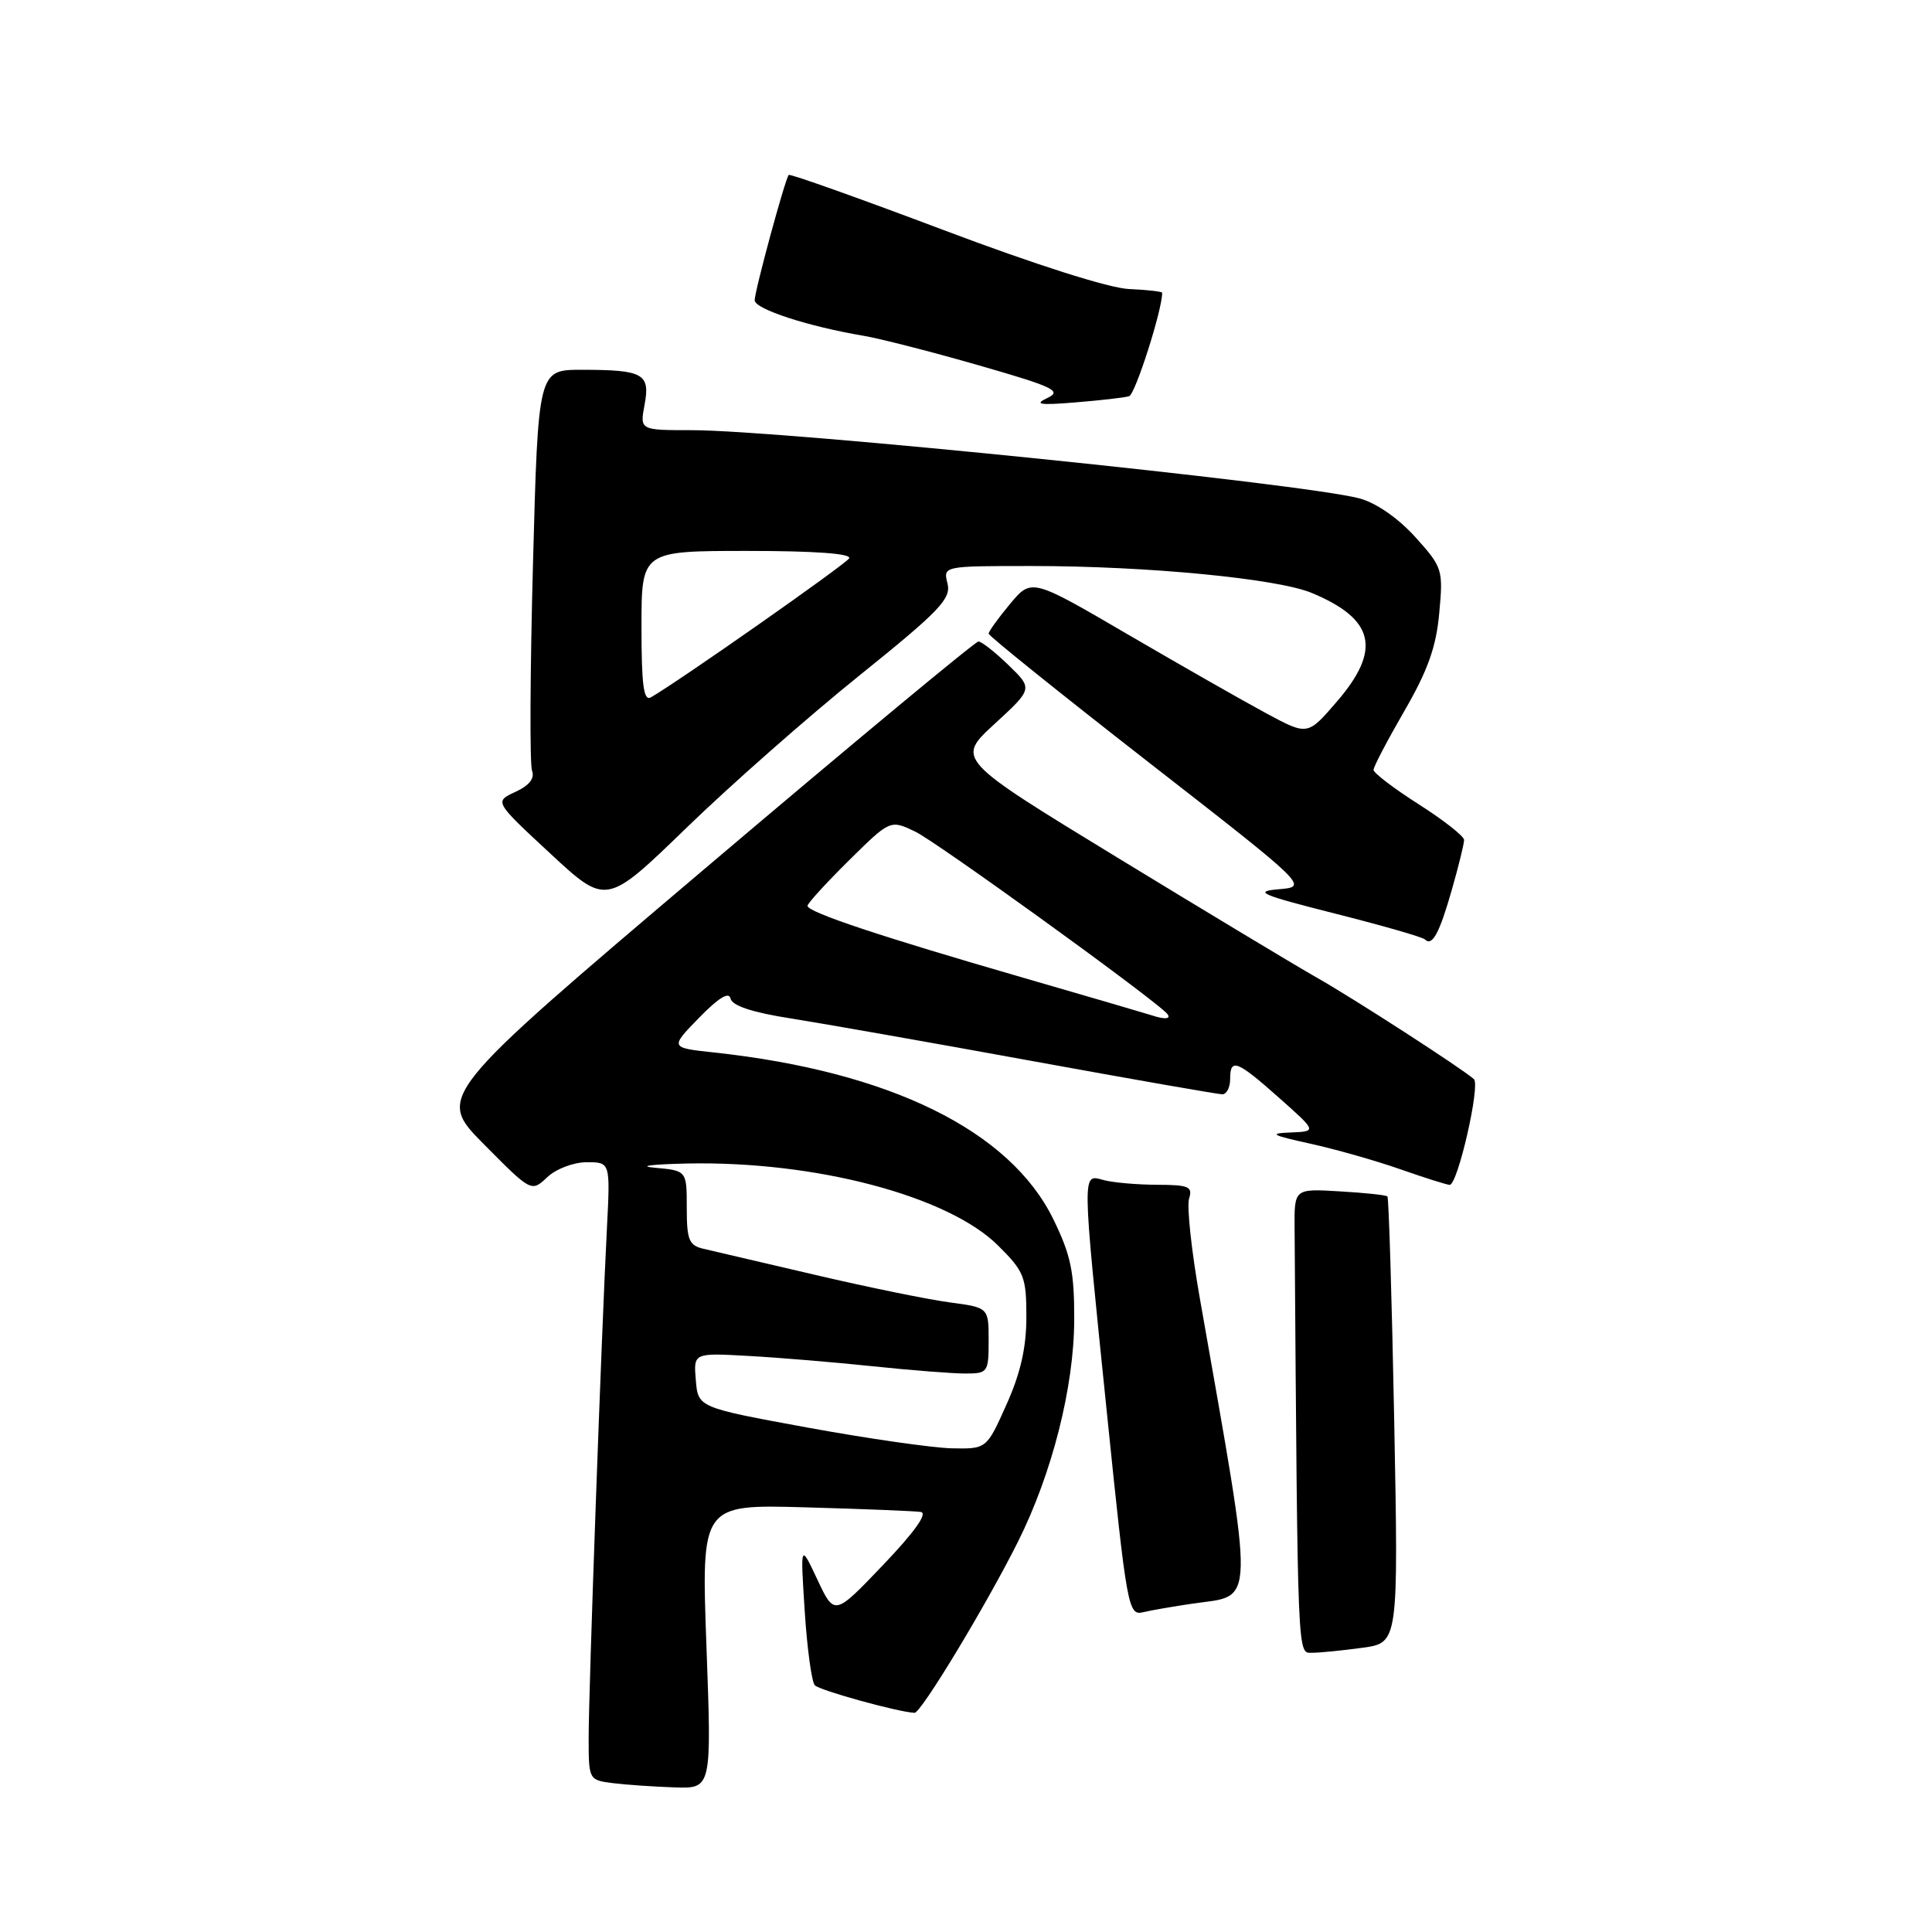 <?xml version="1.0" encoding="UTF-8" standalone="no"?>
<!DOCTYPE svg PUBLIC "-//W3C//DTD SVG 1.1//EN" "http://www.w3.org/Graphics/SVG/1.1/DTD/svg11.dtd" >
<svg xmlns="http://www.w3.org/2000/svg" xmlns:xlink="http://www.w3.org/1999/xlink" version="1.1" viewBox="0 0 256 256">
 <g >
 <path fill="currentColor"
d=" M 93.61 218.17 C 92.92 199.34 92.92 199.34 106.71 199.73 C 114.29 199.94 121.17 200.22 122.00 200.34 C 122.97 200.49 121.22 202.96 117.03 207.35 C 110.57 214.12 110.57 214.12 108.31 209.31 C 106.05 204.50 106.05 204.50 106.63 213.50 C 106.95 218.45 107.55 222.86 107.97 223.31 C 108.59 223.98 118.95 226.85 121.18 226.96 C 122.03 227.01 130.68 212.69 134.88 204.30 C 139.41 195.24 142.31 183.81 142.34 174.89 C 142.36 168.54 141.90 166.32 139.57 161.55 C 133.82 149.80 117.91 141.98 94.63 139.46 C 88.76 138.83 88.76 138.83 92.63 134.86 C 95.21 132.21 96.60 131.36 96.80 132.31 C 97.00 133.26 99.67 134.15 104.80 134.95 C 109.03 135.62 123.40 138.15 136.71 140.58 C 150.03 143.01 161.40 145.00 161.96 145.00 C 162.53 145.00 163.00 144.10 163.00 143.00 C 163.00 140.15 163.87 140.48 169.50 145.48 C 174.50 149.92 174.50 149.92 171.00 150.06 C 168.05 150.18 168.47 150.41 173.61 151.54 C 176.97 152.28 182.35 153.81 185.57 154.94 C 188.79 156.07 191.73 157.00 192.09 157.00 C 193.16 157.00 196.18 143.77 195.30 142.99 C 193.72 141.58 179.39 132.32 174.50 129.55 C 171.75 127.99 159.87 120.84 148.10 113.66 C 126.70 100.60 126.70 100.60 131.78 95.93 C 136.86 91.26 136.86 91.26 133.63 88.13 C 131.86 86.41 130.06 85.00 129.65 85.00 C 129.23 85.00 112.90 98.56 93.36 115.13 C 57.82 145.27 57.82 145.27 64.12 151.62 C 70.41 157.97 70.41 157.97 72.52 155.98 C 73.69 154.88 76.01 154.00 77.75 154.00 C 80.87 154.00 80.87 154.00 80.42 162.75 C 79.70 176.65 78.00 223.98 78.00 230.21 C 78.00 235.85 78.01 235.87 81.25 236.28 C 83.04 236.50 86.71 236.75 89.40 236.84 C 94.30 237.00 94.30 237.00 93.61 218.17 Z  M 180.51 218.34 C 185.30 217.69 185.30 217.69 184.74 188.26 C 184.43 172.08 184.02 158.70 183.84 158.53 C 183.65 158.35 180.80 158.05 177.50 157.86 C 171.50 157.50 171.50 157.50 171.54 162.75 C 171.96 220.63 171.90 219.00 173.86 219.00 C 174.88 219.00 177.88 218.70 180.51 218.34 Z  M 158.08 212.48 C 166.39 211.29 166.33 213.81 158.99 172.07 C 157.88 165.79 157.24 159.83 157.56 158.82 C 158.06 157.23 157.52 157.00 153.32 156.99 C 150.67 156.98 147.49 156.70 146.25 156.37 C 143.34 155.59 143.33 154.59 146.68 187.31 C 149.32 213.12 149.50 214.09 151.46 213.63 C 152.58 213.36 155.56 212.85 158.08 212.48 Z  M 192.39 117.85 C 193.28 114.74 194.00 111.79 194.00 111.30 C 194.00 110.81 191.30 108.68 188.00 106.58 C 184.70 104.48 182.00 102.42 182.00 102.01 C 182.00 101.60 183.84 98.09 186.09 94.20 C 189.19 88.84 190.31 85.71 190.71 81.21 C 191.24 75.46 191.14 75.16 187.52 71.15 C 185.26 68.65 182.34 66.63 180.14 66.04 C 172.71 64.06 103.67 57.00 91.64 57.00 C 84.78 57.00 84.78 57.00 85.41 53.62 C 86.18 49.52 85.24 49.00 77.07 49.00 C 71.31 49.00 71.31 49.00 70.62 74.82 C 70.24 89.02 70.18 101.32 70.50 102.14 C 70.88 103.13 70.12 104.09 68.29 104.93 C 65.50 106.22 65.50 106.22 72.92 113.10 C 80.34 119.98 80.34 119.98 90.92 109.73 C 96.74 104.08 107.04 95.01 113.81 89.56 C 124.51 80.95 126.05 79.34 125.55 77.32 C 124.96 75.00 124.96 75.00 136.73 75.00 C 152.00 75.00 169.25 76.66 173.82 78.57 C 182.16 82.05 183.08 86.08 177.13 92.98 C 173.27 97.46 173.27 97.46 167.88 94.57 C 164.92 92.98 156.69 88.29 149.59 84.15 C 136.69 76.61 136.69 76.61 133.84 80.02 C 132.28 81.89 131.00 83.67 131.00 83.96 C 131.00 84.26 140.54 91.92 152.19 101.00 C 173.38 117.50 173.38 117.50 169.44 117.83 C 166.03 118.12 167.04 118.56 176.88 121.05 C 183.14 122.63 188.51 124.17 188.81 124.48 C 189.78 125.44 190.73 123.67 192.39 117.85 Z  M 149.61 52.50 C 150.43 52.26 154.04 40.95 153.99 38.79 C 153.99 38.63 152.02 38.41 149.61 38.30 C 146.99 38.19 137.12 35.05 125.02 30.48 C 113.90 26.29 104.68 23.00 104.51 23.18 C 104.03 23.71 100.00 38.53 100.00 39.79 C 100.00 40.95 107.09 43.26 114.46 44.50 C 116.64 44.87 123.51 46.63 129.73 48.42 C 139.65 51.27 140.77 51.81 138.77 52.74 C 136.97 53.59 137.75 53.71 142.50 53.32 C 145.80 53.05 149.00 52.69 149.61 52.50 Z  M 107.00 189.16 C 92.50 186.50 92.50 186.50 92.20 182.88 C 91.89 179.26 91.89 179.26 99.20 179.67 C 103.21 179.89 110.63 180.51 115.67 181.04 C 120.71 181.57 126.23 182.00 127.92 182.00 C 130.89 182.00 131.00 181.84 131.00 177.63 C 131.00 173.26 131.00 173.26 125.82 172.57 C 122.96 172.19 114.98 170.56 108.07 168.94 C 101.15 167.32 94.49 165.77 93.25 165.48 C 91.29 165.03 91.00 164.32 91.00 160.04 C 91.00 155.11 91.00 155.11 86.75 154.73 C 84.41 154.52 86.38 154.27 91.12 154.17 C 108.09 153.83 125.64 158.47 132.25 165.04 C 135.72 168.48 136.00 169.20 136.00 174.51 C 136.00 178.56 135.22 181.98 133.36 186.12 C 130.73 192.00 130.73 192.00 126.11 191.91 C 123.58 191.85 114.97 190.62 107.00 189.16 Z  M 152.50 134.50 C 151.95 134.32 144.30 132.08 135.50 129.53 C 116.64 124.08 107.00 120.86 107.00 120.03 C 107.00 119.70 109.47 117.00 112.48 114.02 C 117.96 108.61 117.96 108.61 121.27 110.19 C 123.99 111.49 151.13 131.07 154.45 134.12 C 155.41 135.01 154.52 135.19 152.50 134.50 Z  M 85.00 83.06 C 85.00 73.00 85.00 73.00 99.06 73.00 C 108.06 73.00 112.90 73.36 112.51 73.99 C 111.99 74.82 90.03 90.22 86.25 92.40 C 85.29 92.95 85.00 90.82 85.00 83.06 Z "/>
</g>
</svg>